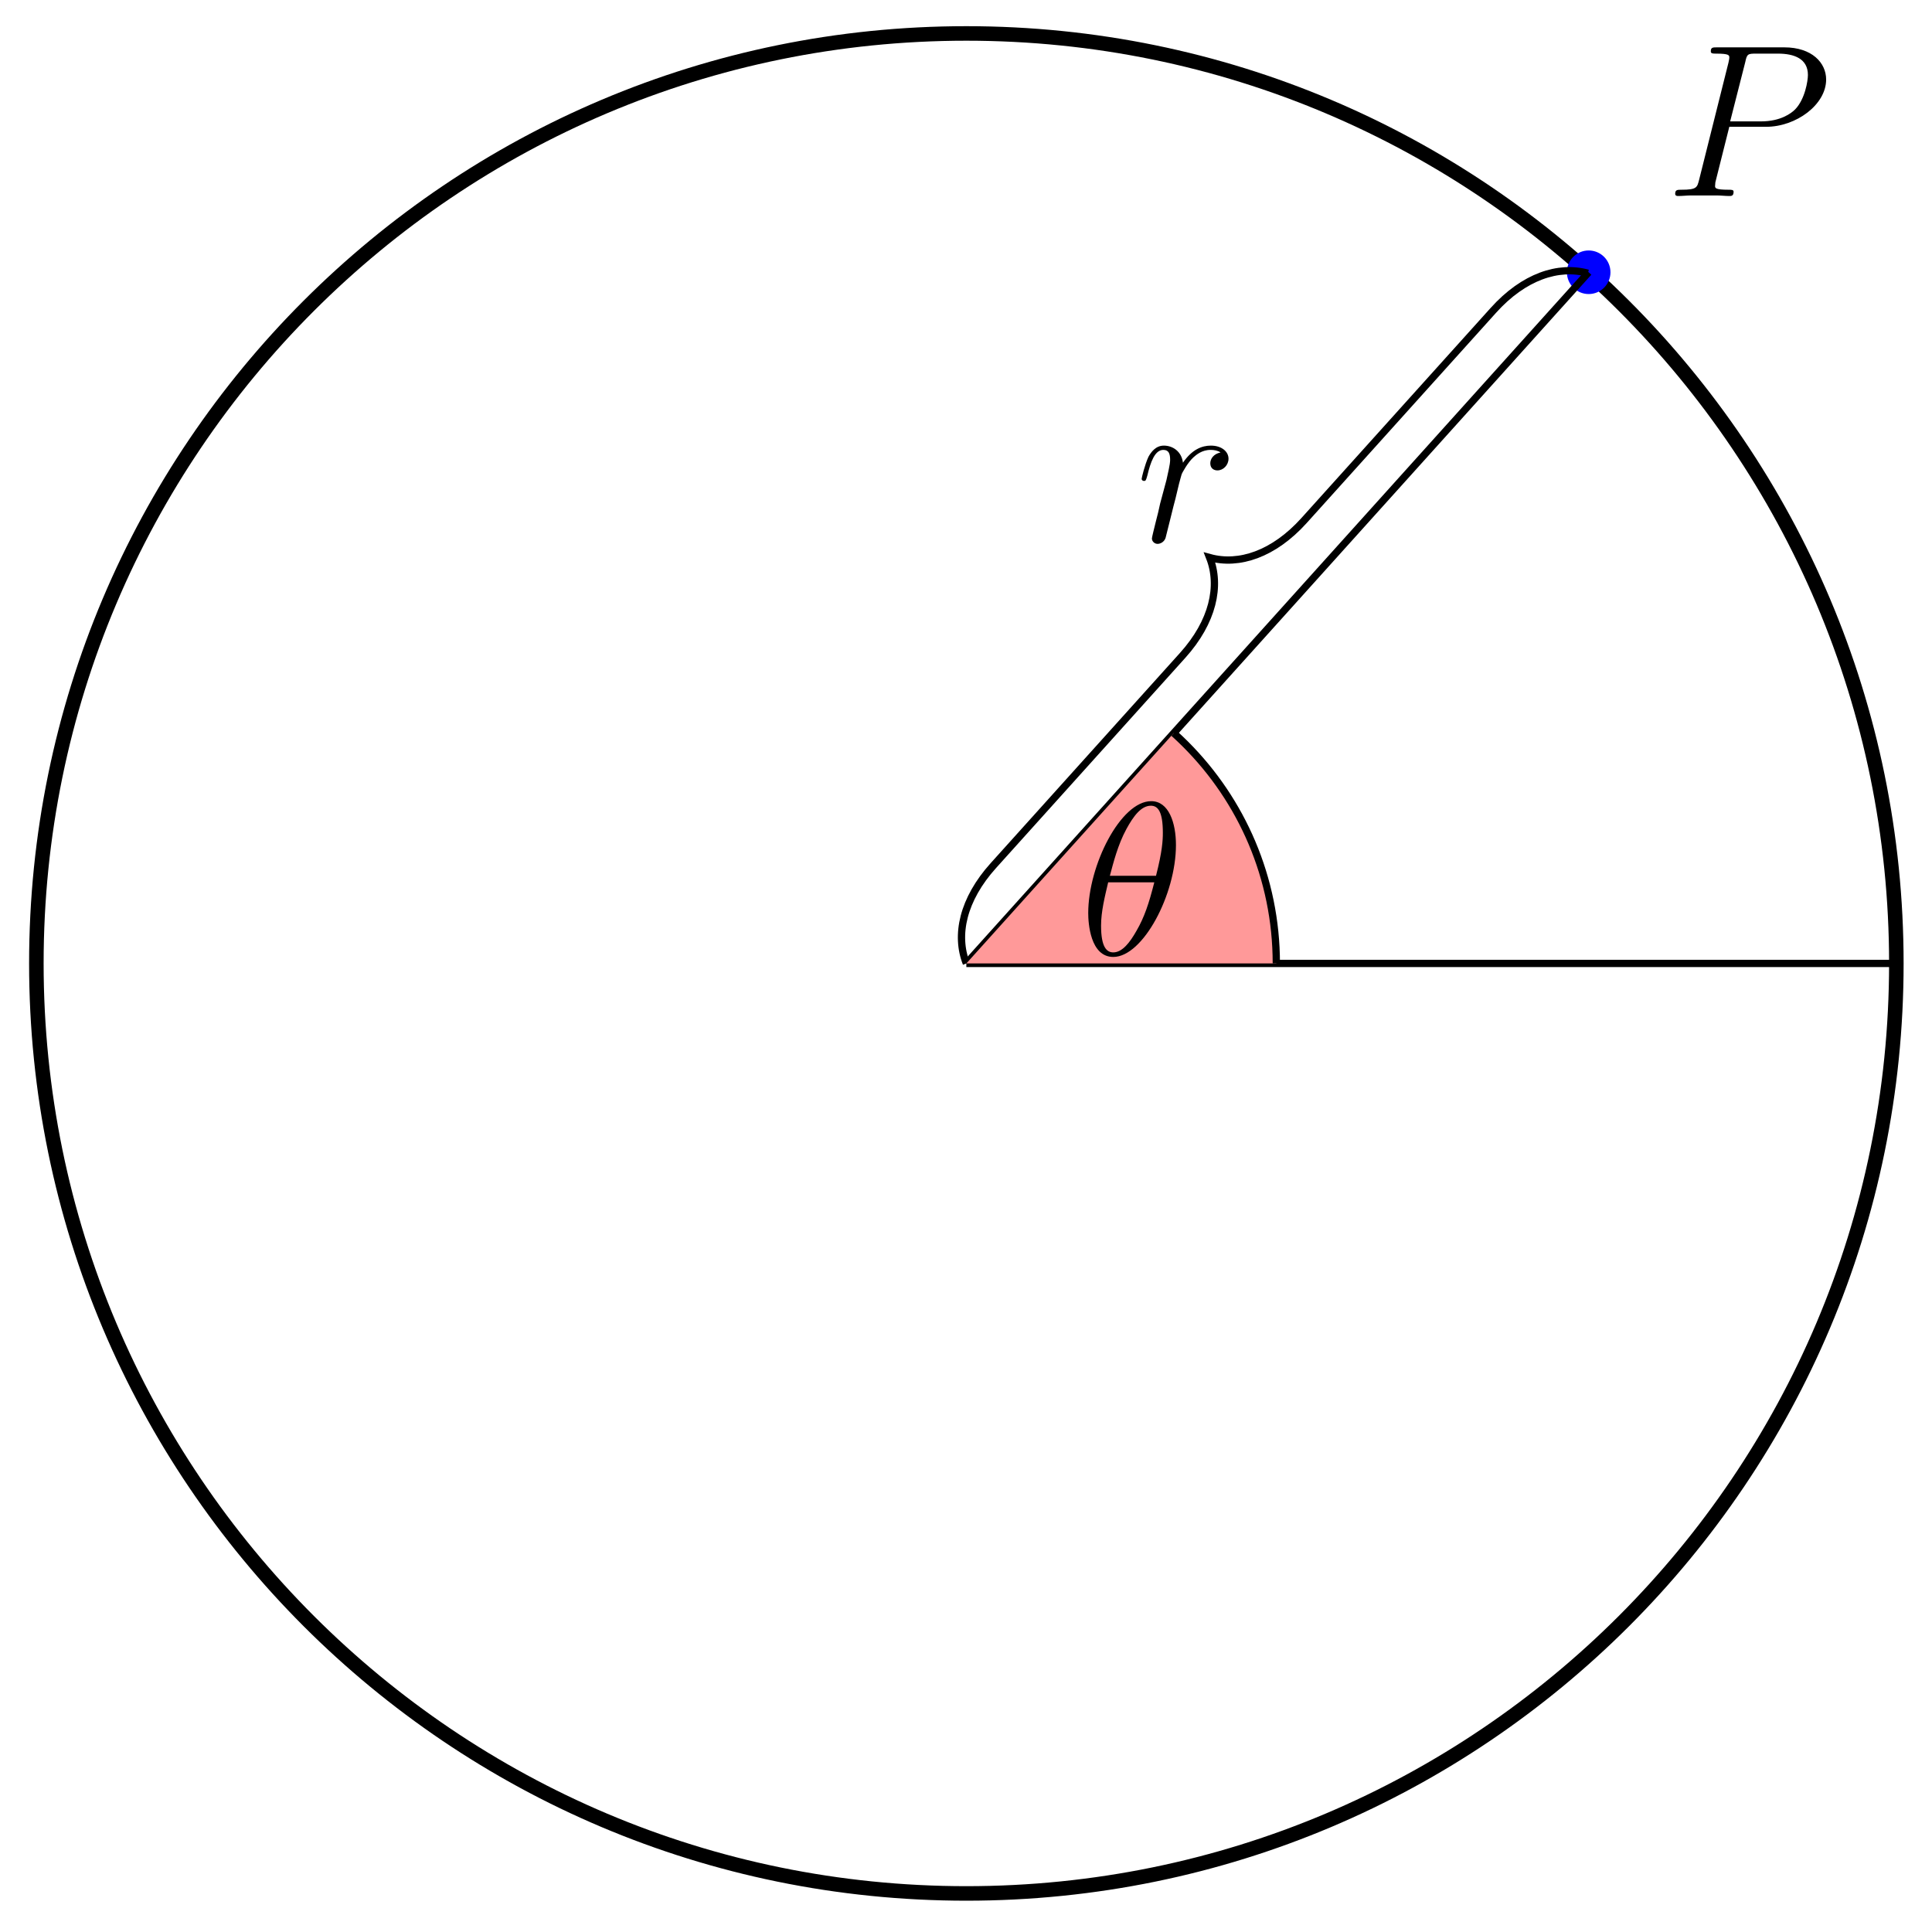 <?xml version="1.0" encoding="UTF-8"?>
<svg xmlns="http://www.w3.org/2000/svg" xmlns:xlink="http://www.w3.org/1999/xlink" width="106pt" height="106pt" viewBox="0 0 106 106" version="1.1">
<defs>
<g>
<symbol overflow="visible" id="glyph0-0">
<path style="stroke:none;" d=""/>
</symbol>
<symbol overflow="visible" id="glyph0-1">
<path style="stroke:none;" d="M 3.531 -3.797 L 5.547 -3.797 C 7.203 -3.797 8.844 -5.016 8.844 -6.391 C 8.844 -7.312 8.062 -8.156 6.547 -8.156 L 2.859 -8.156 C 2.625 -8.156 2.516 -8.156 2.516 -7.938 C 2.516 -7.812 2.625 -7.812 2.812 -7.812 C 3.531 -7.812 3.531 -7.719 3.531 -7.594 C 3.531 -7.562 3.531 -7.5 3.484 -7.312 L 1.875 -0.891 C 1.766 -0.469 1.75 -0.344 0.906 -0.344 C 0.688 -0.344 0.562 -0.344 0.562 -0.125 C 0.562 0 0.672 0 0.734 0 C 0.969 0 1.203 -0.031 1.438 -0.031 L 2.828 -0.031 C 3.062 -0.031 3.312 0 3.531 0 C 3.641 0 3.766 0 3.766 -0.234 C 3.766 -0.344 3.656 -0.344 3.484 -0.344 C 2.766 -0.344 2.75 -0.438 2.75 -0.547 C 2.75 -0.609 2.766 -0.688 2.766 -0.75 Z M 4.406 -7.344 C 4.5 -7.797 4.547 -7.812 5.016 -7.812 L 6.203 -7.812 C 7.094 -7.812 7.844 -7.531 7.844 -6.641 C 7.844 -6.328 7.688 -5.312 7.141 -4.75 C 6.938 -4.547 6.359 -4.094 5.266 -4.094 L 3.578 -4.094 Z M 4.406 -7.344 "/>
</symbol>
<symbol overflow="visible" id="glyph0-2">
<path style="stroke:none;" d="M 4.656 -4.891 C 4.281 -4.812 4.094 -4.547 4.094 -4.297 C 4.094 -4 4.312 -3.906 4.484 -3.906 C 4.812 -3.906 5.094 -4.203 5.094 -4.547 C 5.094 -4.938 4.719 -5.266 4.125 -5.266 C 3.641 -5.266 3.094 -5.062 2.594 -4.328 C 2.516 -4.953 2.031 -5.266 1.547 -5.266 C 1.094 -5.266 0.844 -4.906 0.703 -4.656 C 0.5 -4.219 0.328 -3.5 0.328 -3.438 C 0.328 -3.391 0.375 -3.328 0.453 -3.328 C 0.547 -3.328 0.562 -3.344 0.641 -3.625 C 0.812 -4.344 1.047 -5.031 1.516 -5.031 C 1.812 -5.031 1.891 -4.828 1.891 -4.484 C 1.891 -4.219 1.766 -3.75 1.688 -3.375 L 1.344 -2.094 C 1.297 -1.859 1.172 -1.328 1.109 -1.109 C 1.031 -0.797 0.891 -0.234 0.891 -0.172 C 0.891 -0.016 1.031 0.125 1.203 0.125 C 1.344 0.125 1.562 0.031 1.641 -0.203 C 1.672 -0.297 2.109 -2.109 2.188 -2.375 C 2.25 -2.641 2.312 -2.891 2.375 -3.156 C 2.422 -3.328 2.469 -3.516 2.516 -3.672 C 2.547 -3.781 2.875 -4.359 3.172 -4.625 C 3.312 -4.75 3.625 -5.031 4.109 -5.031 C 4.297 -5.031 4.5 -5 4.656 -4.891 Z M 4.656 -4.891 "/>
</symbol>
<symbol overflow="visible" id="glyph0-3">
<path style="stroke:none;" d="M 5.297 -6.016 C 5.297 -7.234 4.906 -8.422 3.938 -8.422 C 2.266 -8.422 0.484 -4.906 0.484 -2.281 C 0.484 -1.734 0.594 0.125 1.859 0.125 C 3.484 0.125 5.297 -3.297 5.297 -6.016 Z M 1.672 -4.328 C 1.859 -5.031 2.109 -6.031 2.578 -6.891 C 2.969 -7.609 3.391 -8.172 3.922 -8.172 C 4.312 -8.172 4.578 -7.844 4.578 -6.688 C 4.578 -6.266 4.547 -5.672 4.203 -4.328 Z M 4.109 -3.969 C 3.812 -2.797 3.562 -2.047 3.125 -1.297 C 2.781 -0.688 2.359 -0.125 1.859 -0.125 C 1.5 -0.125 1.188 -0.406 1.188 -1.594 C 1.188 -2.359 1.391 -3.172 1.578 -3.969 Z M 4.109 -3.969 "/>
</symbol>
</g>
<clipPath id="clip1">
  <path d="M 53 35 L 71 35 L 71 53 L 53 53 Z M 53 35 "/>
</clipPath>
<clipPath id="clip2">
  <path d="M 87.164 14.938 L 53.02 52.859 L 104.047 52.859 "/>
</clipPath>
<clipPath id="clip3">
  <path d="M 53 30 L 76 30 L 76 53 L 53 53 Z M 53 30 "/>
</clipPath>
<clipPath id="clip4">
  <path d="M 87.164 14.938 L 53.02 52.859 L 104.047 52.859 "/>
</clipPath>
<clipPath id="clip5">
  <path d="M 59 43 L 65 43 L 65 53 L 59 53 Z M 59 43 "/>
</clipPath>
<clipPath id="clip6">
  <path d="M 87.164 14.938 L 53.02 52.859 L 104.047 52.859 "/>
</clipPath>
</defs>
<g id="surface1">
<path style="fill:none;stroke-width:0.797;stroke-linecap:butt;stroke-linejoin:miter;stroke:rgb(0%,0%,0%);stroke-opacity:1;stroke-miterlimit:10;" d="M 51.026 0.001 C 51.026 28.179 28.18 51.025 0.001 51.025 C -28.181 51.025 -51.023 28.179 -51.023 0.001 C -51.023 -28.182 -28.181 -51.024 0.001 -51.024 C 28.18 -51.024 51.026 -28.182 51.026 0.001 Z M 51.026 0.001 " transform="matrix(1,0,0,-1,53.018,52.86)"/>
<path style=" stroke:none;fill-rule:nonzero;fill:rgb(0%,0%,100%);fill-opacity:1;" d="M 88.359 14.938 C 88.359 14.277 87.824 13.742 87.164 13.742 C 86.504 13.742 85.969 14.277 85.969 14.938 C 85.969 15.598 86.504 16.133 87.164 16.133 C 87.824 16.133 88.359 15.598 88.359 14.938 Z M 88.359 14.938 "/>
<g style="fill:rgb(0%,0%,0%);fill-opacity:1;">
  <use xlink:href="#glyph0-1" x="91.348" y="10.754"/>
</g>
<path style="fill:none;stroke-width:0.399;stroke-linecap:butt;stroke-linejoin:miter;stroke:rgb(0%,0%,0%);stroke-opacity:1;stroke-miterlimit:10;" d="M 0.001 0.001 C -0.612 1.555 -0.186 3.516 1.482 5.368 L 11.868 16.902 C 13.532 18.75 13.958 20.714 13.348 22.269 C 14.958 21.824 16.864 22.453 18.532 24.304 L 28.918 35.835 C 30.582 37.686 32.488 38.315 34.101 37.87 " transform="matrix(1,0,0,-1,53.018,52.86)"/>
<g style="fill:rgb(0%,0%,0%);fill-opacity:1;">
  <use xlink:href="#glyph0-2" x="62.309" y="29.715"/>
</g>
<path style="fill:none;stroke-width:0.399;stroke-linecap:butt;stroke-linejoin:miter;stroke:rgb(0%,0%,0%);stroke-opacity:1;stroke-miterlimit:10;" d="M 0.001 0.001 L 34.144 37.921 " transform="matrix(1,0,0,-1,53.018,52.86)"/>
<path style="fill:none;stroke-width:0.399;stroke-linecap:butt;stroke-linejoin:miter;stroke:rgb(0%,0%,0%);stroke-opacity:1;stroke-miterlimit:10;" d="M 0.001 0.001 L 51.026 0.001 " transform="matrix(1,0,0,-1,53.018,52.86)"/>
<g clip-path="url(#clip1)" clip-rule="nonzero">
<g clip-path="url(#clip2)" clip-rule="nonzero">
<path style=" stroke:none;fill-rule:nonzero;fill:rgb(100%,59.999%,59.999%);fill-opacity:1;" d="M 70.027 52.859 C 70.027 43.465 62.414 35.852 53.02 35.852 C 43.625 35.852 36.008 43.465 36.008 52.859 C 36.008 62.254 43.625 69.867 53.02 69.867 C 62.414 69.867 70.027 62.254 70.027 52.859 Z M 70.027 52.859 "/>
</g>
</g>
<g clip-path="url(#clip3)" clip-rule="nonzero">
<g clip-path="url(#clip4)" clip-rule="nonzero">
<path style="fill:none;stroke-width:0.399;stroke-linecap:butt;stroke-linejoin:miter;stroke:rgb(0%,0%,0%);stroke-opacity:1;stroke-miterlimit:10;" d="M 17.008 0.001 C 17.008 9.395 9.395 17.008 0.001 17.008 C -9.393 17.008 -17.01 9.395 -17.01 0.001 C -17.01 -9.393 -9.393 -17.006 0.001 -17.006 C 9.395 -17.006 17.008 -9.393 17.008 0.001 Z M 17.008 0.001 " transform="matrix(1,0,0,-1,53.018,52.86)"/>
</g>
</g>
<g clip-path="url(#clip5)" clip-rule="nonzero">
<g clip-path="url(#clip6)" clip-rule="nonzero">
<g style="fill:rgb(0%,0%,0%);fill-opacity:1;">
  <use xlink:href="#glyph0-3" x="59.222" y="52.378"/>
</g>
</g>
</g>
</g>
</svg>
